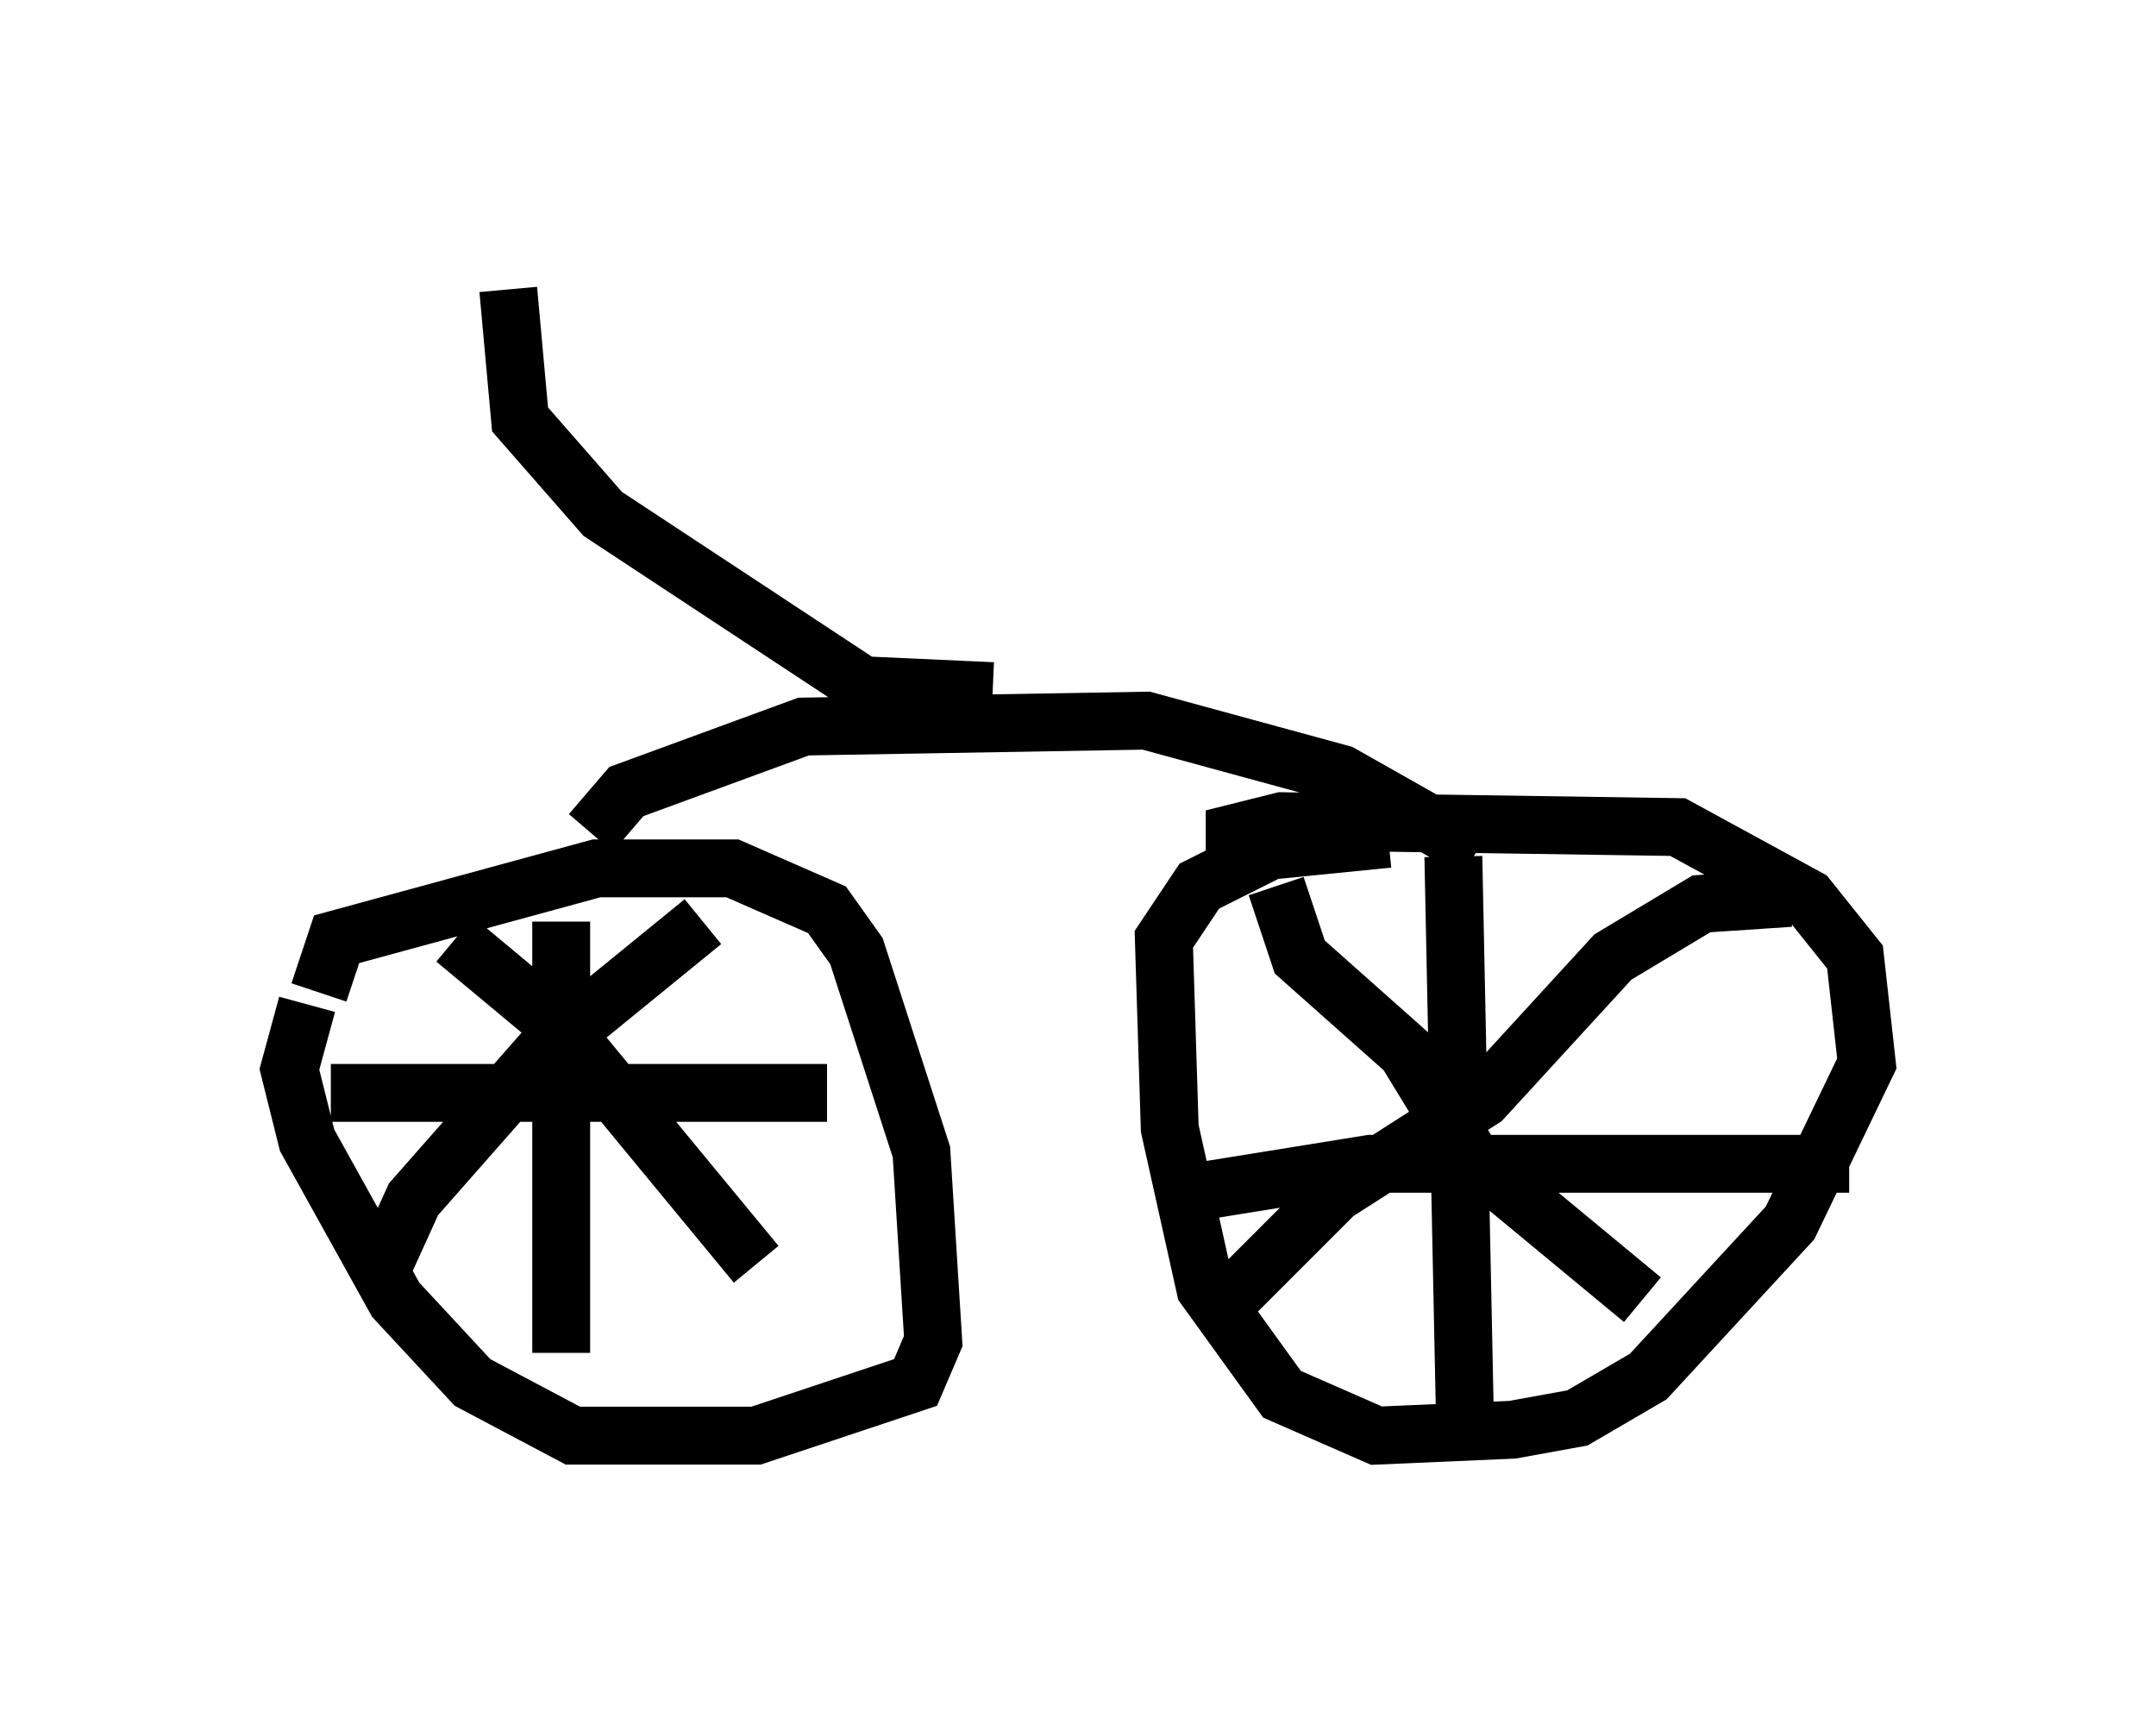 <?xml version="1.0" encoding="utf-8" ?>
<svg baseProfile="full" height="29.804" version="1.1" width="37.257" xmlns="http://www.w3.org/2000/svg" xmlns:ev="http://www.w3.org/2001/xml-events" xmlns:xlink="http://www.w3.org/1999/xlink"><defs /><rect fill="white" height="29.804" width="37.257" x="0" y="0" /><path d="M5.613, 19.394 m-0.102, -2.246 l0.306, -0.919 4.492, -1.225 l2.348, 0.0 1.633, 0.715 l0.51, 0.715 1.123, 3.471 l0.204, 3.267 -0.306, 0.715 l-2.756, 0.919 -3.165, 0.0 l-1.735, -0.919 -1.327, -1.429 l-1.531, -2.756 -0.306, -1.225 l0.306, -1.123 m6.84, -1.429 l-2.756, 2.246 -2.246, 2.552 l-0.51, 1.123 m1.225, -5.615 l1.838, 1.531 3.369, 4.083 m-3.369, -5.921 l0.0, 7.452 m-3.981, -4.492 l8.575, 0.0 m7.044, -3.981 l0.0, -0.51 0.817, -0.204 l6.84, 0.102 2.246, 1.225 l0.817, 1.021 0.204, 1.838 l-1.327, 2.756 -2.45, 2.654 l-1.225, 0.715 -1.123, 0.204 l-2.348, 0.102 -1.633, -0.715 l-1.327, -1.838 -0.613, -2.756 l-0.102, -3.267 0.613, -0.919 l1.225, -0.613 2.042, -0.204 m1.123, 0.306 l0.204, 9.902 m-4.798, -4.083 l3.165, -0.51 8.269, 0.0 m-1.021, -4.594 l-1.531, 0.102 -1.531, 0.919 l-2.246, 2.45 -2.552, 1.633 l-2.144, 2.144 m1.123, -7.452 l0.408, 1.225 1.838, 1.633 l1.123, 1.838 2.96, 2.45 m-18.171, -8.065 l0.613, -0.715 3.063, -1.123 l5.921, -0.102 3.369, 0.919 l2.348, 1.327 m-8.371, -2.756 l-2.246, -0.102 -4.492, -2.96 l-1.429, -1.633 -0.204, -2.246 " fill="none" stroke="black" stroke-width="1" /></svg>